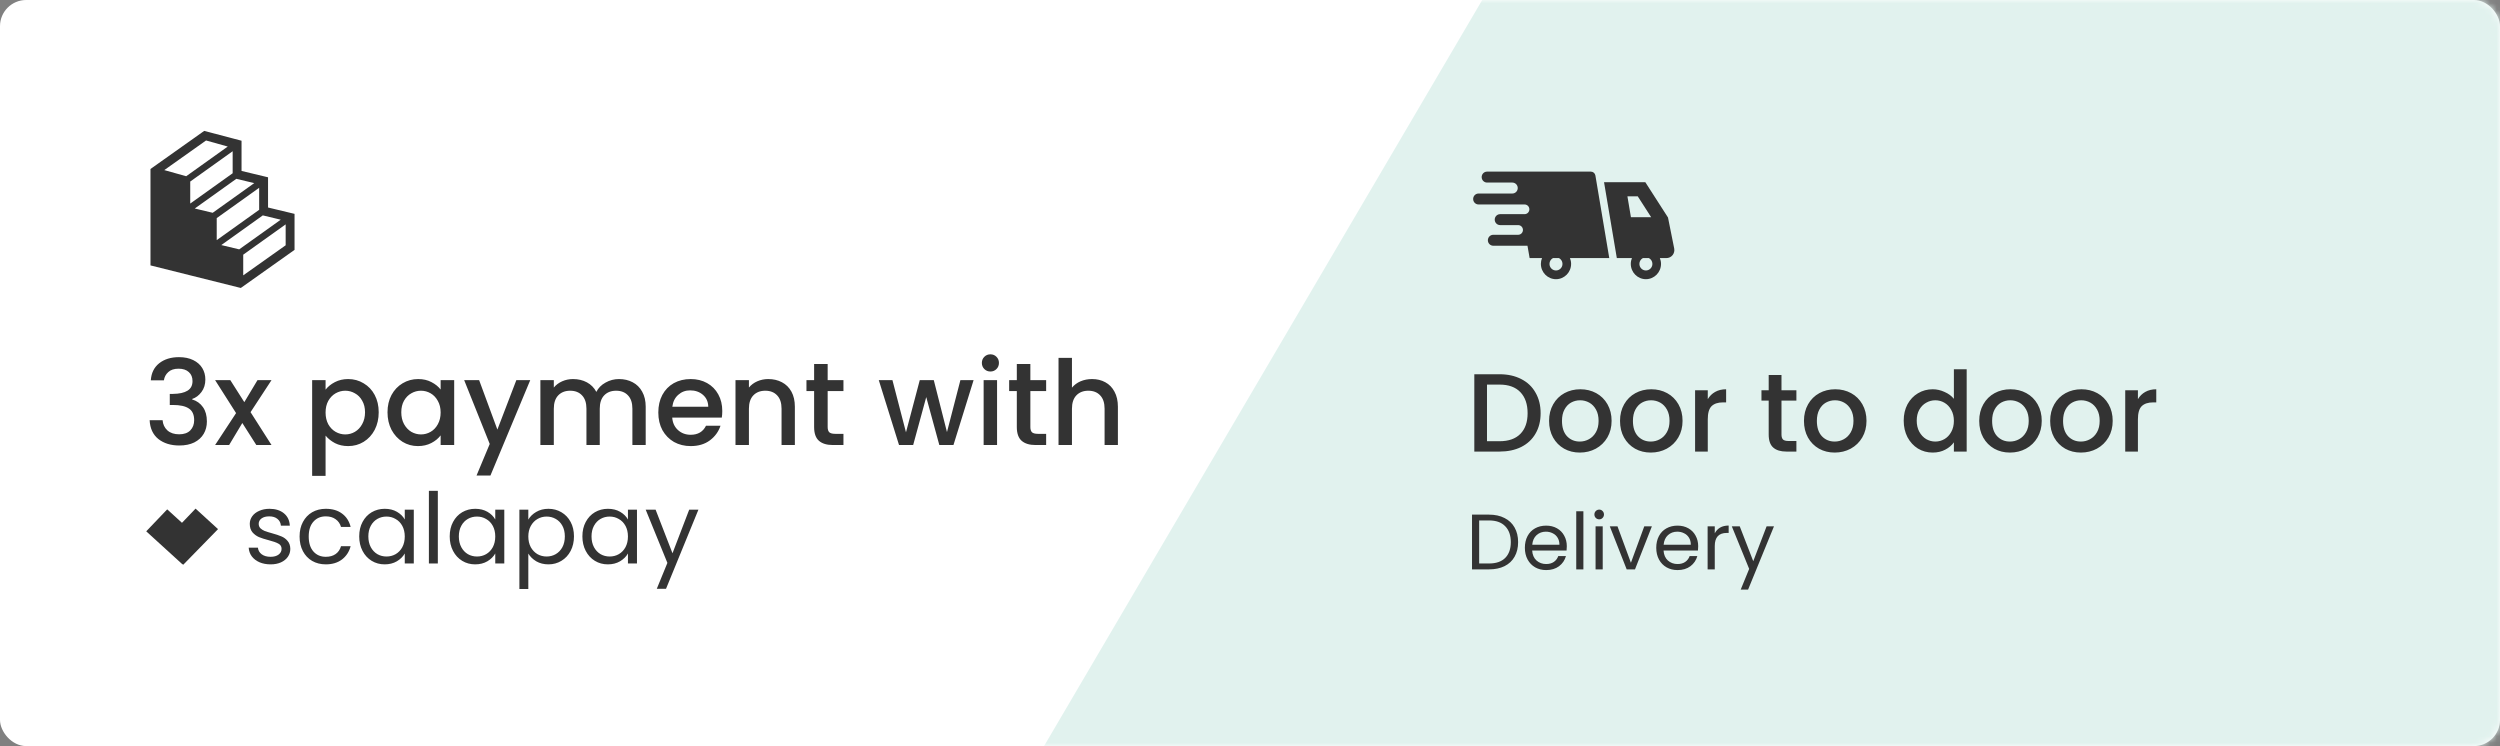 <svg width="382" height="114" viewBox="0 0 382 114" fill="none" xmlns="http://www.w3.org/2000/svg">
<rect x="0" y="0" width="382" height="114" fill="#808080" stroke="none"/>
<rect width="382" height="114" rx="4" fill="white"/>
<mask id="mask0_2493_64409" style="mask-type:alpha" maskUnits="userSpaceOnUse" x="0" y="0" width="382" height="114">
<rect width="382" height="114" rx="4" fill="white"/>
</mask>
<g mask="url(#mask0_2493_64409)">
<rect x="469.336" y="17.035" width="320.61" height="218.032" transform="rotate(120.427 469.336 17.035)" fill="#E1F2EE"/>
</g>
<path d="M243.777 26.816C243.719 26.473 243.426 26.223 243.082 26.223H227.225C226.768 26.223 226.398 26.598 226.398 27.059C226.398 27.521 226.768 27.896 227.225 27.896H231.084C231.541 27.896 231.911 28.271 231.911 28.733C231.911 29.195 231.541 29.57 231.084 29.57H225.925C225.468 29.57 225.098 29.945 225.098 30.407C225.098 30.869 225.468 31.243 225.925 31.243H232.957C233.361 31.243 233.688 31.575 233.688 31.983C233.688 32.391 233.361 32.723 232.957 32.723H229.221C228.764 32.723 228.394 33.097 228.394 33.559C228.394 34.021 228.764 34.396 229.221 34.396H231.975C232.378 34.396 232.706 34.728 232.706 35.136C232.706 35.544 232.378 35.876 231.975 35.876H228.173C227.716 35.876 227.346 36.25 227.346 36.712C227.346 37.174 227.716 37.549 228.173 37.549H233.398L233.728 39.435H235.62C235.509 39.709 235.446 40.008 235.446 40.322C235.446 41.613 236.48 42.66 237.755 42.66C239.031 42.66 240.065 41.613 240.065 40.322C240.065 40.008 240.001 39.709 239.89 39.435H245.897L243.777 26.816ZM238.749 40.322C238.749 40.878 238.305 41.328 237.755 41.328C237.206 41.328 236.761 40.878 236.761 40.322C236.761 39.936 236.979 39.604 237.295 39.435H238.215C238.531 39.604 238.749 39.936 238.749 40.322Z" fill="#333333"/>
<path d="M255.818 37.969L254.869 33.233L251.405 27.84H245.098L247.051 39.435H249.358C249.248 39.708 249.184 40.007 249.184 40.322C249.184 41.613 250.218 42.659 251.493 42.659C252.769 42.659 253.803 41.613 253.803 40.322C253.803 40.007 253.739 39.708 253.628 39.435H254.634C254.996 39.435 255.34 39.27 255.569 38.986C255.798 38.702 255.89 38.329 255.818 37.969ZM248.668 29.998H250.248L252.299 33.191H249.206L248.668 29.998ZM252.488 40.322C252.488 40.877 252.043 41.328 251.493 41.328C250.945 41.328 250.499 40.877 250.499 40.322C250.499 39.935 250.718 39.603 251.033 39.435H251.954C252.27 39.603 252.488 39.935 252.488 40.322Z" fill="#333333"/>
<path d="M229.134 57.185C230.392 57.185 231.491 57.429 232.432 57.916C233.384 58.392 234.115 59.083 234.625 59.99C235.146 60.885 235.407 61.934 235.407 63.135C235.407 64.336 235.146 65.379 234.625 66.263C234.115 67.147 233.384 67.827 232.432 68.303C231.491 68.768 230.392 69 229.134 69H225.275V57.185H229.134ZM229.134 67.419C230.517 67.419 231.576 67.045 232.313 66.297C233.05 65.549 233.418 64.495 233.418 63.135C233.418 61.764 233.05 60.693 232.313 59.922C231.576 59.151 230.517 58.766 229.134 58.766H227.213V67.419H229.134ZM241.391 69.153C240.507 69.153 239.708 68.955 238.994 68.558C238.28 68.15 237.719 67.583 237.311 66.858C236.903 66.121 236.699 65.271 236.699 64.308C236.699 63.356 236.908 62.512 237.328 61.775C237.747 61.038 238.319 60.472 239.045 60.075C239.77 59.678 240.58 59.48 241.476 59.48C242.371 59.48 243.181 59.678 243.907 60.075C244.632 60.472 245.204 61.038 245.624 61.775C246.043 62.512 246.253 63.356 246.253 64.308C246.253 65.26 246.037 66.104 245.607 66.841C245.176 67.578 244.587 68.15 243.839 68.558C243.102 68.955 242.286 69.153 241.391 69.153ZM241.391 67.47C241.889 67.47 242.354 67.351 242.785 67.113C243.227 66.875 243.584 66.518 243.856 66.042C244.128 65.566 244.264 64.988 244.264 64.308C244.264 63.628 244.133 63.056 243.873 62.591C243.612 62.115 243.266 61.758 242.836 61.52C242.405 61.282 241.94 61.163 241.442 61.163C240.943 61.163 240.478 61.282 240.048 61.52C239.628 61.758 239.294 62.115 239.045 62.591C238.795 63.056 238.671 63.628 238.671 64.308C238.671 65.317 238.926 66.099 239.436 66.654C239.957 67.198 240.609 67.47 241.391 67.47ZM252.232 69.153C251.348 69.153 250.549 68.955 249.835 68.558C249.121 68.15 248.56 67.583 248.152 66.858C247.744 66.121 247.54 65.271 247.54 64.308C247.54 63.356 247.749 62.512 248.169 61.775C248.588 61.038 249.16 60.472 249.886 60.075C250.611 59.678 251.421 59.48 252.317 59.48C253.212 59.48 254.022 59.678 254.748 60.075C255.473 60.472 256.045 61.038 256.465 61.775C256.884 62.512 257.094 63.356 257.094 64.308C257.094 65.26 256.878 66.104 256.448 66.841C256.017 67.578 255.428 68.15 254.68 68.558C253.943 68.955 253.127 69.153 252.232 69.153ZM252.232 67.47C252.73 67.47 253.195 67.351 253.626 67.113C254.068 66.875 254.425 66.518 254.697 66.042C254.969 65.566 255.105 64.988 255.105 64.308C255.105 63.628 254.974 63.056 254.714 62.591C254.453 62.115 254.107 61.758 253.677 61.52C253.246 61.282 252.781 61.163 252.283 61.163C251.784 61.163 251.319 61.282 250.889 61.52C250.469 61.758 250.135 62.115 249.886 62.591C249.636 63.056 249.512 63.628 249.512 64.308C249.512 65.317 249.767 66.099 250.277 66.654C250.798 67.198 251.45 67.47 252.232 67.47ZM260.947 60.993C261.231 60.517 261.605 60.149 262.069 59.888C262.545 59.616 263.106 59.48 263.752 59.48V61.486H263.259C262.5 61.486 261.922 61.679 261.525 62.064C261.14 62.449 260.947 63.118 260.947 64.07V69H259.009V59.633H260.947V60.993ZM272.211 61.214V66.399C272.211 66.75 272.29 67.005 272.449 67.164C272.619 67.311 272.902 67.385 273.299 67.385H274.489V69H272.959C272.086 69 271.417 68.796 270.953 68.388C270.488 67.98 270.256 67.317 270.256 66.399V61.214H269.151V59.633H270.256V57.304H272.211V59.633H274.489V61.214H272.211ZM280.338 69.153C279.454 69.153 278.655 68.955 277.941 68.558C277.227 68.15 276.666 67.583 276.258 66.858C275.85 66.121 275.646 65.271 275.646 64.308C275.646 63.356 275.856 62.512 276.275 61.775C276.694 61.038 277.267 60.472 277.992 60.075C278.717 59.678 279.528 59.48 280.423 59.48C281.318 59.48 282.129 59.678 282.854 60.075C283.579 60.472 284.152 61.038 284.571 61.775C284.99 62.512 285.2 63.356 285.2 64.308C285.2 65.26 284.985 66.104 284.554 66.841C284.123 67.578 283.534 68.15 282.786 68.558C282.049 68.955 281.233 69.153 280.338 69.153ZM280.338 67.47C280.837 67.47 281.301 67.351 281.732 67.113C282.174 66.875 282.531 66.518 282.803 66.042C283.075 65.566 283.211 64.988 283.211 64.308C283.211 63.628 283.081 63.056 282.82 62.591C282.559 62.115 282.214 61.758 281.783 61.52C281.352 61.282 280.888 61.163 280.389 61.163C279.89 61.163 279.426 61.282 278.995 61.52C278.576 61.758 278.241 62.115 277.992 62.591C277.743 63.056 277.618 63.628 277.618 64.308C277.618 65.317 277.873 66.099 278.383 66.654C278.904 67.198 279.556 67.47 280.338 67.47ZM290.886 64.274C290.886 63.333 291.079 62.5 291.464 61.775C291.861 61.05 292.393 60.489 293.062 60.092C293.742 59.684 294.496 59.48 295.323 59.48C295.935 59.48 296.536 59.616 297.125 59.888C297.726 60.149 298.202 60.5 298.553 60.942V56.42H300.508V69H298.553V67.589C298.236 68.042 297.794 68.416 297.227 68.711C296.672 69.006 296.031 69.153 295.306 69.153C294.49 69.153 293.742 68.949 293.062 68.541C292.393 68.122 291.861 67.544 291.464 66.807C291.079 66.059 290.886 65.215 290.886 64.274ZM298.553 64.308C298.553 63.662 298.417 63.101 298.145 62.625C297.884 62.149 297.539 61.786 297.108 61.537C296.677 61.288 296.213 61.163 295.714 61.163C295.215 61.163 294.751 61.288 294.32 61.537C293.889 61.775 293.538 62.132 293.266 62.608C293.005 63.073 292.875 63.628 292.875 64.274C292.875 64.92 293.005 65.487 293.266 65.974C293.538 66.461 293.889 66.835 294.32 67.096C294.762 67.345 295.227 67.47 295.714 67.47C296.213 67.47 296.677 67.345 297.108 67.096C297.539 66.847 297.884 66.484 298.145 66.008C298.417 65.521 298.553 64.954 298.553 64.308ZM307.116 69.153C306.232 69.153 305.433 68.955 304.719 68.558C304.005 68.15 303.444 67.583 303.036 66.858C302.628 66.121 302.424 65.271 302.424 64.308C302.424 63.356 302.634 62.512 303.053 61.775C303.473 61.038 304.045 60.472 304.77 60.075C305.496 59.678 306.306 59.48 307.201 59.48C308.097 59.48 308.907 59.678 309.632 60.075C310.358 60.472 310.93 61.038 311.349 61.775C311.769 62.512 311.978 63.356 311.978 64.308C311.978 65.26 311.763 66.104 311.332 66.841C310.902 67.578 310.312 68.15 309.564 68.558C308.828 68.955 308.012 69.153 307.116 69.153ZM307.116 67.47C307.615 67.47 308.08 67.351 308.51 67.113C308.952 66.875 309.309 66.518 309.581 66.042C309.853 65.566 309.989 64.988 309.989 64.308C309.989 63.628 309.859 63.056 309.598 62.591C309.338 62.115 308.992 61.758 308.561 61.52C308.131 61.282 307.666 61.163 307.167 61.163C306.669 61.163 306.204 61.282 305.773 61.52C305.354 61.758 305.02 62.115 304.77 62.591C304.521 63.056 304.396 63.628 304.396 64.308C304.396 65.317 304.651 66.099 305.161 66.654C305.683 67.198 306.334 67.47 307.116 67.47ZM317.957 69.153C317.073 69.153 316.274 68.955 315.56 68.558C314.846 68.15 314.285 67.583 313.877 66.858C313.469 66.121 313.265 65.271 313.265 64.308C313.265 63.356 313.475 62.512 313.894 61.775C314.313 61.038 314.886 60.472 315.611 60.075C316.336 59.678 317.147 59.48 318.042 59.48C318.937 59.48 319.748 59.678 320.473 60.075C321.198 60.472 321.771 61.038 322.19 61.775C322.609 62.512 322.819 63.356 322.819 64.308C322.819 65.26 322.604 66.104 322.173 66.841C321.742 67.578 321.153 68.15 320.405 68.558C319.668 68.955 318.852 69.153 317.957 69.153ZM317.957 67.47C318.456 67.47 318.92 67.351 319.351 67.113C319.793 66.875 320.15 66.518 320.422 66.042C320.694 65.566 320.83 64.988 320.83 64.308C320.83 63.628 320.7 63.056 320.439 62.591C320.178 62.115 319.833 61.758 319.402 61.52C318.971 61.282 318.507 61.163 318.008 61.163C317.509 61.163 317.045 61.282 316.614 61.52C316.195 61.758 315.86 62.115 315.611 62.591C315.362 63.056 315.237 63.628 315.237 64.308C315.237 65.317 315.492 66.099 316.002 66.654C316.523 67.198 317.175 67.47 317.957 67.47ZM326.673 60.993C326.956 60.517 327.33 60.149 327.795 59.888C328.271 59.616 328.832 59.48 329.478 59.48V61.486H328.985C328.226 61.486 327.648 61.679 327.251 62.064C326.866 62.449 326.673 63.118 326.673 64.07V69H324.735V59.633H326.673V60.993Z" fill="#333333"/>
<path d="M227.528 78.636C228.44 78.636 229.228 78.808 229.892 79.152C230.564 79.488 231.076 79.972 231.428 80.604C231.788 81.236 231.968 81.98 231.968 82.836C231.968 83.692 231.788 84.436 231.428 85.068C231.076 85.692 230.564 86.172 229.892 86.508C229.228 86.836 228.44 87 227.528 87H224.924V78.636H227.528ZM227.528 86.1C228.608 86.1 229.432 85.816 230 85.248C230.568 84.672 230.852 83.868 230.852 82.836C230.852 81.796 230.564 80.984 229.988 80.4C229.42 79.816 228.6 79.524 227.528 79.524H226.016V86.1H227.528ZM239.408 83.46C239.408 83.668 239.396 83.888 239.372 84.12H234.116C234.156 84.768 234.376 85.276 234.776 85.644C235.184 86.004 235.676 86.184 236.252 86.184C236.724 86.184 237.116 86.076 237.428 85.86C237.748 85.636 237.972 85.34 238.1 84.972H239.276C239.1 85.604 238.748 86.12 238.22 86.52C237.692 86.912 237.036 87.108 236.252 87.108C235.628 87.108 235.068 86.968 234.572 86.688C234.084 86.408 233.7 86.012 233.42 85.5C233.14 84.98 233 84.38 233 83.7C233 83.02 233.136 82.424 233.408 81.912C233.68 81.4 234.06 81.008 234.548 80.736C235.044 80.456 235.612 80.316 236.252 80.316C236.876 80.316 237.428 80.452 237.908 80.724C238.388 80.996 238.756 81.372 239.012 81.852C239.276 82.324 239.408 82.86 239.408 83.46ZM238.28 83.232C238.28 82.816 238.188 82.46 238.004 82.164C237.82 81.86 237.568 81.632 237.248 81.48C236.936 81.32 236.588 81.24 236.204 81.24C235.652 81.24 235.18 81.416 234.788 81.768C234.404 82.12 234.184 82.608 234.128 83.232H238.28ZM241.942 78.12V87H240.85V78.12H241.942ZM244.367 79.356C244.159 79.356 243.983 79.284 243.839 79.14C243.695 78.996 243.623 78.82 243.623 78.612C243.623 78.404 243.695 78.228 243.839 78.084C243.983 77.94 244.159 77.868 244.367 77.868C244.567 77.868 244.735 77.94 244.871 78.084C245.015 78.228 245.087 78.404 245.087 78.612C245.087 78.82 245.015 78.996 244.871 79.14C244.735 79.284 244.567 79.356 244.367 79.356ZM244.895 80.424V87H243.803V80.424H244.895ZM249.204 85.992L251.244 80.424H252.408L249.828 87H248.556L245.976 80.424H247.152L249.204 85.992ZM259.483 83.46C259.483 83.668 259.471 83.888 259.447 84.12H254.191C254.231 84.768 254.451 85.276 254.851 85.644C255.259 86.004 255.751 86.184 256.327 86.184C256.799 86.184 257.191 86.076 257.503 85.86C257.823 85.636 258.047 85.34 258.175 84.972H259.351C259.175 85.604 258.823 86.12 258.295 86.52C257.767 86.912 257.111 87.108 256.327 87.108C255.703 87.108 255.143 86.968 254.647 86.688C254.159 86.408 253.775 86.012 253.495 85.5C253.215 84.98 253.075 84.38 253.075 83.7C253.075 83.02 253.211 82.424 253.483 81.912C253.755 81.4 254.135 81.008 254.623 80.736C255.119 80.456 255.687 80.316 256.327 80.316C256.951 80.316 257.503 80.452 257.983 80.724C258.463 80.996 258.831 81.372 259.087 81.852C259.351 82.324 259.483 82.86 259.483 83.46ZM258.355 83.232C258.355 82.816 258.263 82.46 258.079 82.164C257.895 81.86 257.643 81.632 257.323 81.48C257.011 81.32 256.663 81.24 256.279 81.24C255.727 81.24 255.255 81.416 254.863 81.768C254.479 82.12 254.259 82.608 254.203 83.232H258.355ZM262.016 81.492C262.208 81.116 262.48 80.824 262.832 80.616C263.192 80.408 263.628 80.304 264.14 80.304V81.432H263.852C262.628 81.432 262.016 82.096 262.016 83.424V87H260.924V80.424H262.016V81.492ZM271.065 80.424L267.105 90.096H265.977L267.273 86.928L264.621 80.424H265.833L267.897 85.752L269.937 80.424H271.065Z" fill="#333333"/>
<path d="M23.044 58.118C23.116 57.002 23.542 56.132 24.322 55.508C25.114 54.884 26.122 54.572 27.346 54.572C28.186 54.572 28.912 54.722 29.524 55.022C30.136 55.322 30.598 55.73 30.91 56.246C31.222 56.762 31.378 57.344 31.378 57.992C31.378 58.736 31.18 59.372 30.784 59.9C30.388 60.428 29.914 60.782 29.362 60.962V61.034C30.07 61.25 30.622 61.646 31.018 62.222C31.414 62.786 31.612 63.512 31.612 64.4C31.612 65.108 31.45 65.738 31.126 66.29C30.802 66.842 30.322 67.28 29.686 67.604C29.05 67.916 28.288 68.072 27.4 68.072C26.104 68.072 25.036 67.742 24.196 67.082C23.368 66.41 22.924 65.45 22.864 64.202H24.844C24.892 64.838 25.138 65.36 25.582 65.768C26.026 66.164 26.626 66.362 27.382 66.362C28.114 66.362 28.678 66.164 29.074 65.768C29.47 65.36 29.668 64.838 29.668 64.202C29.668 63.362 29.398 62.768 28.858 62.42C28.33 62.06 27.514 61.88 26.41 61.88H25.942V60.188H26.428C27.4 60.176 28.138 60.014 28.642 59.702C29.158 59.39 29.416 58.898 29.416 58.226C29.416 57.65 29.23 57.194 28.858 56.858C28.486 56.51 27.958 56.336 27.274 56.336C26.602 56.336 26.08 56.51 25.708 56.858C25.336 57.194 25.114 57.614 25.042 58.118H23.044ZM38.285 62.978L41.489 68H39.167L37.026 64.634L35.01 68H32.867L36.072 63.122L32.867 58.082H35.19L37.331 61.448L39.347 58.082H41.489L38.285 62.978ZM49.748 59.54C50.096 59.084 50.57 58.7 51.17 58.388C51.77 58.076 52.448 57.92 53.204 57.92C54.068 57.92 54.854 58.136 55.562 58.568C56.282 58.988 56.846 59.582 57.254 60.35C57.662 61.118 57.866 62 57.866 62.996C57.866 63.992 57.662 64.886 57.254 65.678C56.846 66.458 56.282 67.07 55.562 67.514C54.854 67.946 54.068 68.162 53.204 68.162C52.448 68.162 51.776 68.012 51.188 67.712C50.6 67.4 50.12 67.016 49.748 66.56V72.716H47.696V58.082H49.748V59.54ZM55.778 62.996C55.778 62.312 55.634 61.724 55.346 61.232C55.07 60.728 54.698 60.35 54.23 60.098C53.774 59.834 53.282 59.702 52.754 59.702C52.238 59.702 51.746 59.834 51.278 60.098C50.822 60.362 50.45 60.746 50.162 61.25C49.886 61.754 49.748 62.348 49.748 63.032C49.748 63.716 49.886 64.316 50.162 64.832C50.45 65.336 50.822 65.72 51.278 65.984C51.746 66.248 52.238 66.38 52.754 66.38C53.282 66.38 53.774 66.248 54.23 65.984C54.698 65.708 55.07 65.312 55.346 64.796C55.634 64.28 55.778 63.68 55.778 62.996ZM59.211 62.996C59.211 62 59.415 61.118 59.823 60.35C60.243 59.582 60.807 58.988 61.515 58.568C62.235 58.136 63.027 57.92 63.891 57.92C64.671 57.92 65.349 58.076 65.925 58.388C66.513 58.688 66.981 59.066 67.329 59.522V58.082H69.399V68H67.329V66.524C66.981 66.992 66.507 67.382 65.907 67.694C65.307 68.006 64.623 68.162 63.855 68.162C63.003 68.162 62.223 67.946 61.515 67.514C60.807 67.07 60.243 66.458 59.823 65.678C59.415 64.886 59.211 63.992 59.211 62.996ZM67.329 63.032C67.329 62.348 67.185 61.754 66.897 61.25C66.621 60.746 66.255 60.362 65.799 60.098C65.343 59.834 64.851 59.702 64.323 59.702C63.795 59.702 63.303 59.834 62.847 60.098C62.391 60.35 62.019 60.728 61.731 61.232C61.455 61.724 61.317 62.312 61.317 62.996C61.317 63.68 61.455 64.28 61.731 64.796C62.019 65.312 62.391 65.708 62.847 65.984C63.315 66.248 63.807 66.38 64.323 66.38C64.851 66.38 65.343 66.248 65.799 65.984C66.255 65.72 66.621 65.336 66.897 64.832C67.185 64.316 67.329 63.716 67.329 63.032ZM81.022 58.082L74.938 72.662H72.814L74.83 67.838L70.924 58.082H73.21L76 65.642L78.898 58.082H81.022ZM94.577 57.92C95.357 57.92 96.053 58.082 96.665 58.406C97.289 58.73 97.775 59.21 98.123 59.846C98.483 60.482 98.663 61.25 98.663 62.15V68H96.629V62.456C96.629 61.568 96.407 60.89 95.963 60.422C95.519 59.942 94.913 59.702 94.145 59.702C93.377 59.702 92.765 59.942 92.309 60.422C91.865 60.89 91.643 61.568 91.643 62.456V68H89.609V62.456C89.609 61.568 89.387 60.89 88.943 60.422C88.499 59.942 87.893 59.702 87.125 59.702C86.357 59.702 85.745 59.942 85.289 60.422C84.845 60.89 84.623 61.568 84.623 62.456V68H82.571V58.082H84.623V59.216C84.959 58.808 85.385 58.49 85.901 58.262C86.417 58.034 86.969 57.92 87.557 57.92C88.349 57.92 89.057 58.088 89.681 58.424C90.305 58.76 90.785 59.246 91.121 59.882C91.421 59.282 91.889 58.808 92.525 58.46C93.161 58.1 93.845 57.92 94.577 57.92ZM110.364 62.798C110.364 63.17 110.34 63.506 110.292 63.806H102.714C102.774 64.598 103.068 65.234 103.596 65.714C104.124 66.194 104.772 66.434 105.54 66.434C106.644 66.434 107.424 65.972 107.88 65.048H110.094C109.794 65.96 109.248 66.71 108.456 67.298C107.676 67.874 106.704 68.162 105.54 68.162C104.592 68.162 103.74 67.952 102.984 67.532C102.24 67.1 101.652 66.5 101.22 65.732C100.8 64.952 100.59 64.052 100.59 63.032C100.59 62.012 100.794 61.118 101.202 60.35C101.622 59.57 102.204 58.97 102.948 58.55C103.704 58.13 104.568 57.92 105.54 57.92C106.476 57.92 107.31 58.124 108.042 58.532C108.774 58.94 109.344 59.516 109.752 60.26C110.16 60.992 110.364 61.838 110.364 62.798ZM108.222 62.15C108.21 61.394 107.94 60.788 107.412 60.332C106.884 59.876 106.23 59.648 105.45 59.648C104.742 59.648 104.136 59.876 103.632 60.332C103.128 60.776 102.828 61.382 102.732 62.15H108.222ZM117.387 57.92C118.167 57.92 118.863 58.082 119.475 58.406C120.099 58.73 120.585 59.21 120.933 59.846C121.281 60.482 121.455 61.25 121.455 62.15V68H119.421V62.456C119.421 61.568 119.199 60.89 118.755 60.422C118.311 59.942 117.705 59.702 116.937 59.702C116.169 59.702 115.557 59.942 115.101 60.422C114.657 60.89 114.435 61.568 114.435 62.456V68H112.383V58.082H114.435V59.216C114.771 58.808 115.197 58.49 115.713 58.262C116.241 58.034 116.799 57.92 117.387 57.92ZM126.467 59.756V65.246C126.467 65.618 126.551 65.888 126.719 66.056C126.899 66.212 127.199 66.29 127.619 66.29H128.879V68H127.259C126.335 68 125.627 67.784 125.135 67.352C124.643 66.92 124.397 66.218 124.397 65.246V59.756H123.227V58.082H124.397V55.616H126.467V58.082H128.879V59.756H126.467ZM148.766 58.082L145.688 68H143.528L141.53 60.674L139.532 68H137.372L134.276 58.082H136.364L138.434 66.056L140.54 58.082H142.682L144.698 66.02L146.75 58.082H148.766ZM151.343 56.768C150.971 56.768 150.659 56.642 150.407 56.39C150.155 56.138 150.029 55.826 150.029 55.454C150.029 55.082 150.155 54.77 150.407 54.518C150.659 54.266 150.971 54.14 151.343 54.14C151.703 54.14 152.009 54.266 152.261 54.518C152.513 54.77 152.639 55.082 152.639 55.454C152.639 55.826 152.513 56.138 152.261 56.39C152.009 56.642 151.703 56.768 151.343 56.768ZM152.351 58.082V68H150.299V58.082H152.351ZM157.439 59.756V65.246C157.439 65.618 157.523 65.888 157.691 66.056C157.871 66.212 158.171 66.29 158.591 66.29H159.851V68H158.231C157.307 68 156.599 67.784 156.107 67.352C155.615 66.92 155.369 66.218 155.369 65.246V59.756H154.199V58.082H155.369V55.616H157.439V58.082H159.851V59.756H157.439ZM166.873 57.92C167.629 57.92 168.301 58.082 168.889 58.406C169.489 58.73 169.957 59.21 170.293 59.846C170.641 60.482 170.815 61.25 170.815 62.15V68H168.781V62.456C168.781 61.568 168.559 60.89 168.115 60.422C167.671 59.942 167.065 59.702 166.297 59.702C165.529 59.702 164.917 59.942 164.461 60.422C164.017 60.89 163.795 61.568 163.795 62.456V68H161.743V54.68H163.795V59.234C164.143 58.814 164.581 58.49 165.109 58.262C165.649 58.034 166.237 57.92 166.873 57.92Z" fill="#333333"/>
<path d="M41.36 86.235C40.73 86.235 40.165 86.13 39.665 85.92C39.165 85.7 38.77 85.4 38.48 85.02C38.19 84.63 38.03 84.185 38 83.685H39.41C39.45 84.095 39.64 84.43 39.98 84.69C40.33 84.95 40.785 85.08 41.345 85.08C41.865 85.08 42.275 84.965 42.575 84.735C42.875 84.505 43.025 84.215 43.025 83.865C43.025 83.505 42.865 83.24 42.545 83.07C42.225 82.89 41.73 82.715 41.06 82.545C40.45 82.385 39.95 82.225 39.56 82.065C39.18 81.895 38.85 81.65 38.57 81.33C38.3 81 38.165 80.57 38.165 80.04C38.165 79.62 38.29 79.235 38.54 78.885C38.79 78.535 39.145 78.26 39.605 78.06C40.065 77.85 40.59 77.745 41.18 77.745C42.09 77.745 42.825 77.975 43.385 78.435C43.945 78.895 44.245 79.525 44.285 80.325H42.92C42.89 79.895 42.715 79.55 42.395 79.29C42.085 79.03 41.665 78.9 41.135 78.9C40.645 78.9 40.255 79.005 39.965 79.215C39.675 79.425 39.53 79.7 39.53 80.04C39.53 80.31 39.615 80.535 39.785 80.715C39.965 80.885 40.185 81.025 40.445 81.135C40.715 81.235 41.085 81.35 41.555 81.48C42.145 81.64 42.625 81.8 42.995 81.96C43.365 82.11 43.68 82.34 43.94 82.65C44.21 82.96 44.35 83.365 44.36 83.865C44.36 84.315 44.235 84.72 43.985 85.08C43.735 85.44 43.38 85.725 42.92 85.935C42.47 86.135 41.95 86.235 41.36 86.235Z" fill="#333333"/>
<path d="M45.777 81.975C45.777 81.125 45.947 80.385 46.287 79.755C46.627 79.115 47.097 78.62 47.697 78.27C48.307 77.92 49.002 77.745 49.782 77.745C50.792 77.745 51.622 77.99 52.272 78.48C52.932 78.97 53.367 79.65 53.577 80.52H52.107C51.967 80.02 51.692 79.625 51.282 79.335C50.882 79.045 50.382 78.9 49.782 78.9C49.002 78.9 48.372 79.17 47.892 79.71C47.412 80.24 47.172 80.995 47.172 81.975C47.172 82.965 47.412 83.73 47.892 84.27C48.372 84.81 49.002 85.08 49.782 85.08C50.382 85.08 50.882 84.94 51.282 84.66C51.682 84.38 51.957 83.98 52.107 83.46H53.577C53.357 84.3 52.917 84.975 52.257 85.485C51.597 85.985 50.772 86.235 49.782 86.235C49.002 86.235 48.307 86.06 47.697 85.71C47.097 85.36 46.627 84.865 46.287 84.225C45.947 83.585 45.777 82.835 45.777 81.975Z" fill="#333333"/>
<path d="M54.888 81.96C54.888 81.12 55.058 80.385 55.398 79.755C55.738 79.115 56.203 78.62 56.793 78.27C57.393 77.92 58.058 77.745 58.788 77.745C59.508 77.745 60.133 77.9 60.663 78.21C61.193 78.52 61.588 78.91 61.848 79.38V77.88H63.228V86.1H61.848V84.57C61.578 85.05 61.173 85.45 60.633 85.77C60.103 86.08 59.483 86.235 58.773 86.235C58.043 86.235 57.383 86.055 56.793 85.695C56.203 85.335 55.738 84.83 55.398 84.18C55.058 83.53 54.888 82.79 54.888 81.96ZM61.848 81.975C61.848 81.355 61.723 80.815 61.473 80.355C61.223 79.895 60.883 79.545 60.453 79.305C60.033 79.055 59.568 78.93 59.058 78.93C58.548 78.93 58.083 79.05 57.663 79.29C57.243 79.53 56.908 79.88 56.658 80.34C56.408 80.8 56.283 81.34 56.283 81.96C56.283 82.59 56.408 83.14 56.658 83.61C56.908 84.07 57.243 84.425 57.663 84.675C58.083 84.915 58.548 85.035 59.058 85.035C59.568 85.035 60.033 84.915 60.453 84.675C60.883 84.425 61.223 84.07 61.473 83.61C61.723 83.14 61.848 82.595 61.848 81.975Z" fill="#333333"/>
<path d="M66.9 75V86.1H65.535V75H66.9Z" fill="#333333"/>
<path d="M68.716 81.96C68.716 81.12 68.886 80.385 69.226 79.755C69.566 79.115 70.031 78.62 70.621 78.27C71.221 77.92 71.886 77.745 72.616 77.745C73.336 77.745 73.961 77.9 74.491 78.21C75.021 78.52 75.416 78.91 75.676 79.38V77.88H77.056V86.1H75.676V84.57C75.406 85.05 75.001 85.45 74.461 85.77C73.931 86.08 73.311 86.235 72.601 86.235C71.871 86.235 71.211 86.055 70.621 85.695C70.031 85.335 69.566 84.83 69.226 84.18C68.886 83.53 68.716 82.79 68.716 81.96ZM75.676 81.975C75.676 81.355 75.551 80.815 75.301 80.355C75.051 79.895 74.711 79.545 74.281 79.305C73.861 79.055 73.396 78.93 72.886 78.93C72.376 78.93 71.911 79.05 71.491 79.29C71.071 79.53 70.736 79.88 70.486 80.34C70.236 80.8 70.111 81.34 70.111 81.96C70.111 82.59 70.236 83.14 70.486 83.61C70.736 84.07 71.071 84.425 71.491 84.675C71.911 84.915 72.376 85.035 72.886 85.035C73.396 85.035 73.861 84.915 74.281 84.675C74.711 84.425 75.051 84.07 75.301 83.61C75.551 83.14 75.676 82.595 75.676 81.975Z" fill="#333333"/>
<path d="M80.728 79.395C80.998 78.925 81.398 78.535 81.928 78.225C82.468 77.905 83.093 77.745 83.803 77.745C84.533 77.745 85.193 77.92 85.783 78.27C86.383 78.62 86.853 79.115 87.193 79.755C87.533 80.385 87.703 81.12 87.703 81.96C87.703 82.79 87.533 83.53 87.193 84.18C86.853 84.83 86.383 85.335 85.783 85.695C85.193 86.055 84.533 86.235 83.803 86.235C83.103 86.235 82.483 86.08 81.943 85.77C81.413 85.45 81.008 85.055 80.728 84.585V90H79.363V77.88H80.728V79.395ZM86.308 81.96C86.308 81.34 86.183 80.8 85.933 80.34C85.683 79.88 85.343 79.53 84.913 79.29C84.493 79.05 84.028 78.93 83.518 78.93C83.018 78.93 82.553 79.055 82.123 79.305C81.703 79.545 81.363 79.9 81.103 80.37C80.853 80.83 80.728 81.365 80.728 81.975C80.728 82.595 80.853 83.14 81.103 83.61C81.363 84.07 81.703 84.425 82.123 84.675C82.553 84.915 83.018 85.035 83.518 85.035C84.028 85.035 84.493 84.915 84.913 84.675C85.343 84.425 85.683 84.07 85.933 83.61C86.183 83.14 86.308 82.59 86.308 81.96Z" fill="#333333"/>
<path d="M88.99 81.96C88.99 81.12 89.16 80.385 89.5 79.755C89.84 79.115 90.305 78.62 90.895 78.27C91.495 77.92 92.16 77.745 92.89 77.745C93.61 77.745 94.235 77.9 94.765 78.21C95.295 78.52 95.69 78.91 95.95 79.38V77.88H97.33V86.1H95.95V84.57C95.68 85.05 95.275 85.45 94.735 85.77C94.205 86.08 93.585 86.235 92.875 86.235C92.145 86.235 91.485 86.055 90.895 85.695C90.305 85.335 89.84 84.83 89.5 84.18C89.16 83.53 88.99 82.79 88.99 81.96ZM95.95 81.975C95.95 81.355 95.825 80.815 95.575 80.355C95.325 79.895 94.985 79.545 94.555 79.305C94.135 79.055 93.67 78.93 93.16 78.93C92.65 78.93 92.185 79.05 91.765 79.29C91.345 79.53 91.01 79.88 90.76 80.34C90.51 80.8 90.385 81.34 90.385 81.96C90.385 82.59 90.51 83.14 90.76 83.61C91.01 84.07 91.345 84.425 91.765 84.675C92.185 84.915 92.65 85.035 93.16 85.035C93.67 85.035 94.135 84.915 94.555 84.675C94.985 84.425 95.325 84.07 95.575 83.61C95.825 83.14 95.95 82.595 95.95 81.975Z" fill="#333333"/>
<path d="M106.717 77.88L101.767 89.97H100.357L101.977 86.01L98.662 77.88H100.177L102.757 84.54L105.307 77.88H106.717Z" fill="#333333"/>
<path d="M33.301 80.866C33.309 80.858 33.308 80.845 33.3 80.837L29.898 77.728C29.89 77.721 29.878 77.721 29.87 77.729L27.819 79.871C27.811 79.879 27.799 79.88 27.791 79.873L25.564 77.842C25.555 77.835 25.543 77.836 25.535 77.843L22.358 81.172C22.35 81.18 22.351 81.193 22.359 81.2L27.81 86.168C27.811 86.169 27.812 86.17 27.813 86.171L27.991 86.278C27.999 86.283 28.009 86.282 28.016 86.275L33.301 80.866Z" fill="#333333"/>
<g clip-path="url(#clip0_2493_64409)">
<path d="M31.203 20L36.908 21.503V26.119L40.957 27.091V31.707L45.006 32.678V38.18L36.797 44L36.497 43.928L22.994 40.553V25.82L31.203 20ZM37.165 42.075L43.648 37.479V34.283L37.165 38.914V42.075ZM36.549 38.103L42.897 33.569L40.159 32.911L33.811 37.446L36.549 38.103ZM33.115 36.691L39.599 32.06V28.695L33.115 33.327V36.691ZM32.5 32.515L38.848 27.98L36.111 27.324L29.762 31.859L32.5 32.515ZM29.067 31.104L35.55 26.473V23.108L29.067 27.739V31.104ZM28.451 26.928L34.8 22.393L31.485 21.464L25.102 25.99L28.451 26.928Z" fill="#333333"/>
</g>
<defs>
<clipPath id="clip0_2493_64409">
<rect width="24" height="24" fill="white" transform="matrix(-1 0 0 1 46 20)"/>
</clipPath>
</defs>
</svg>
